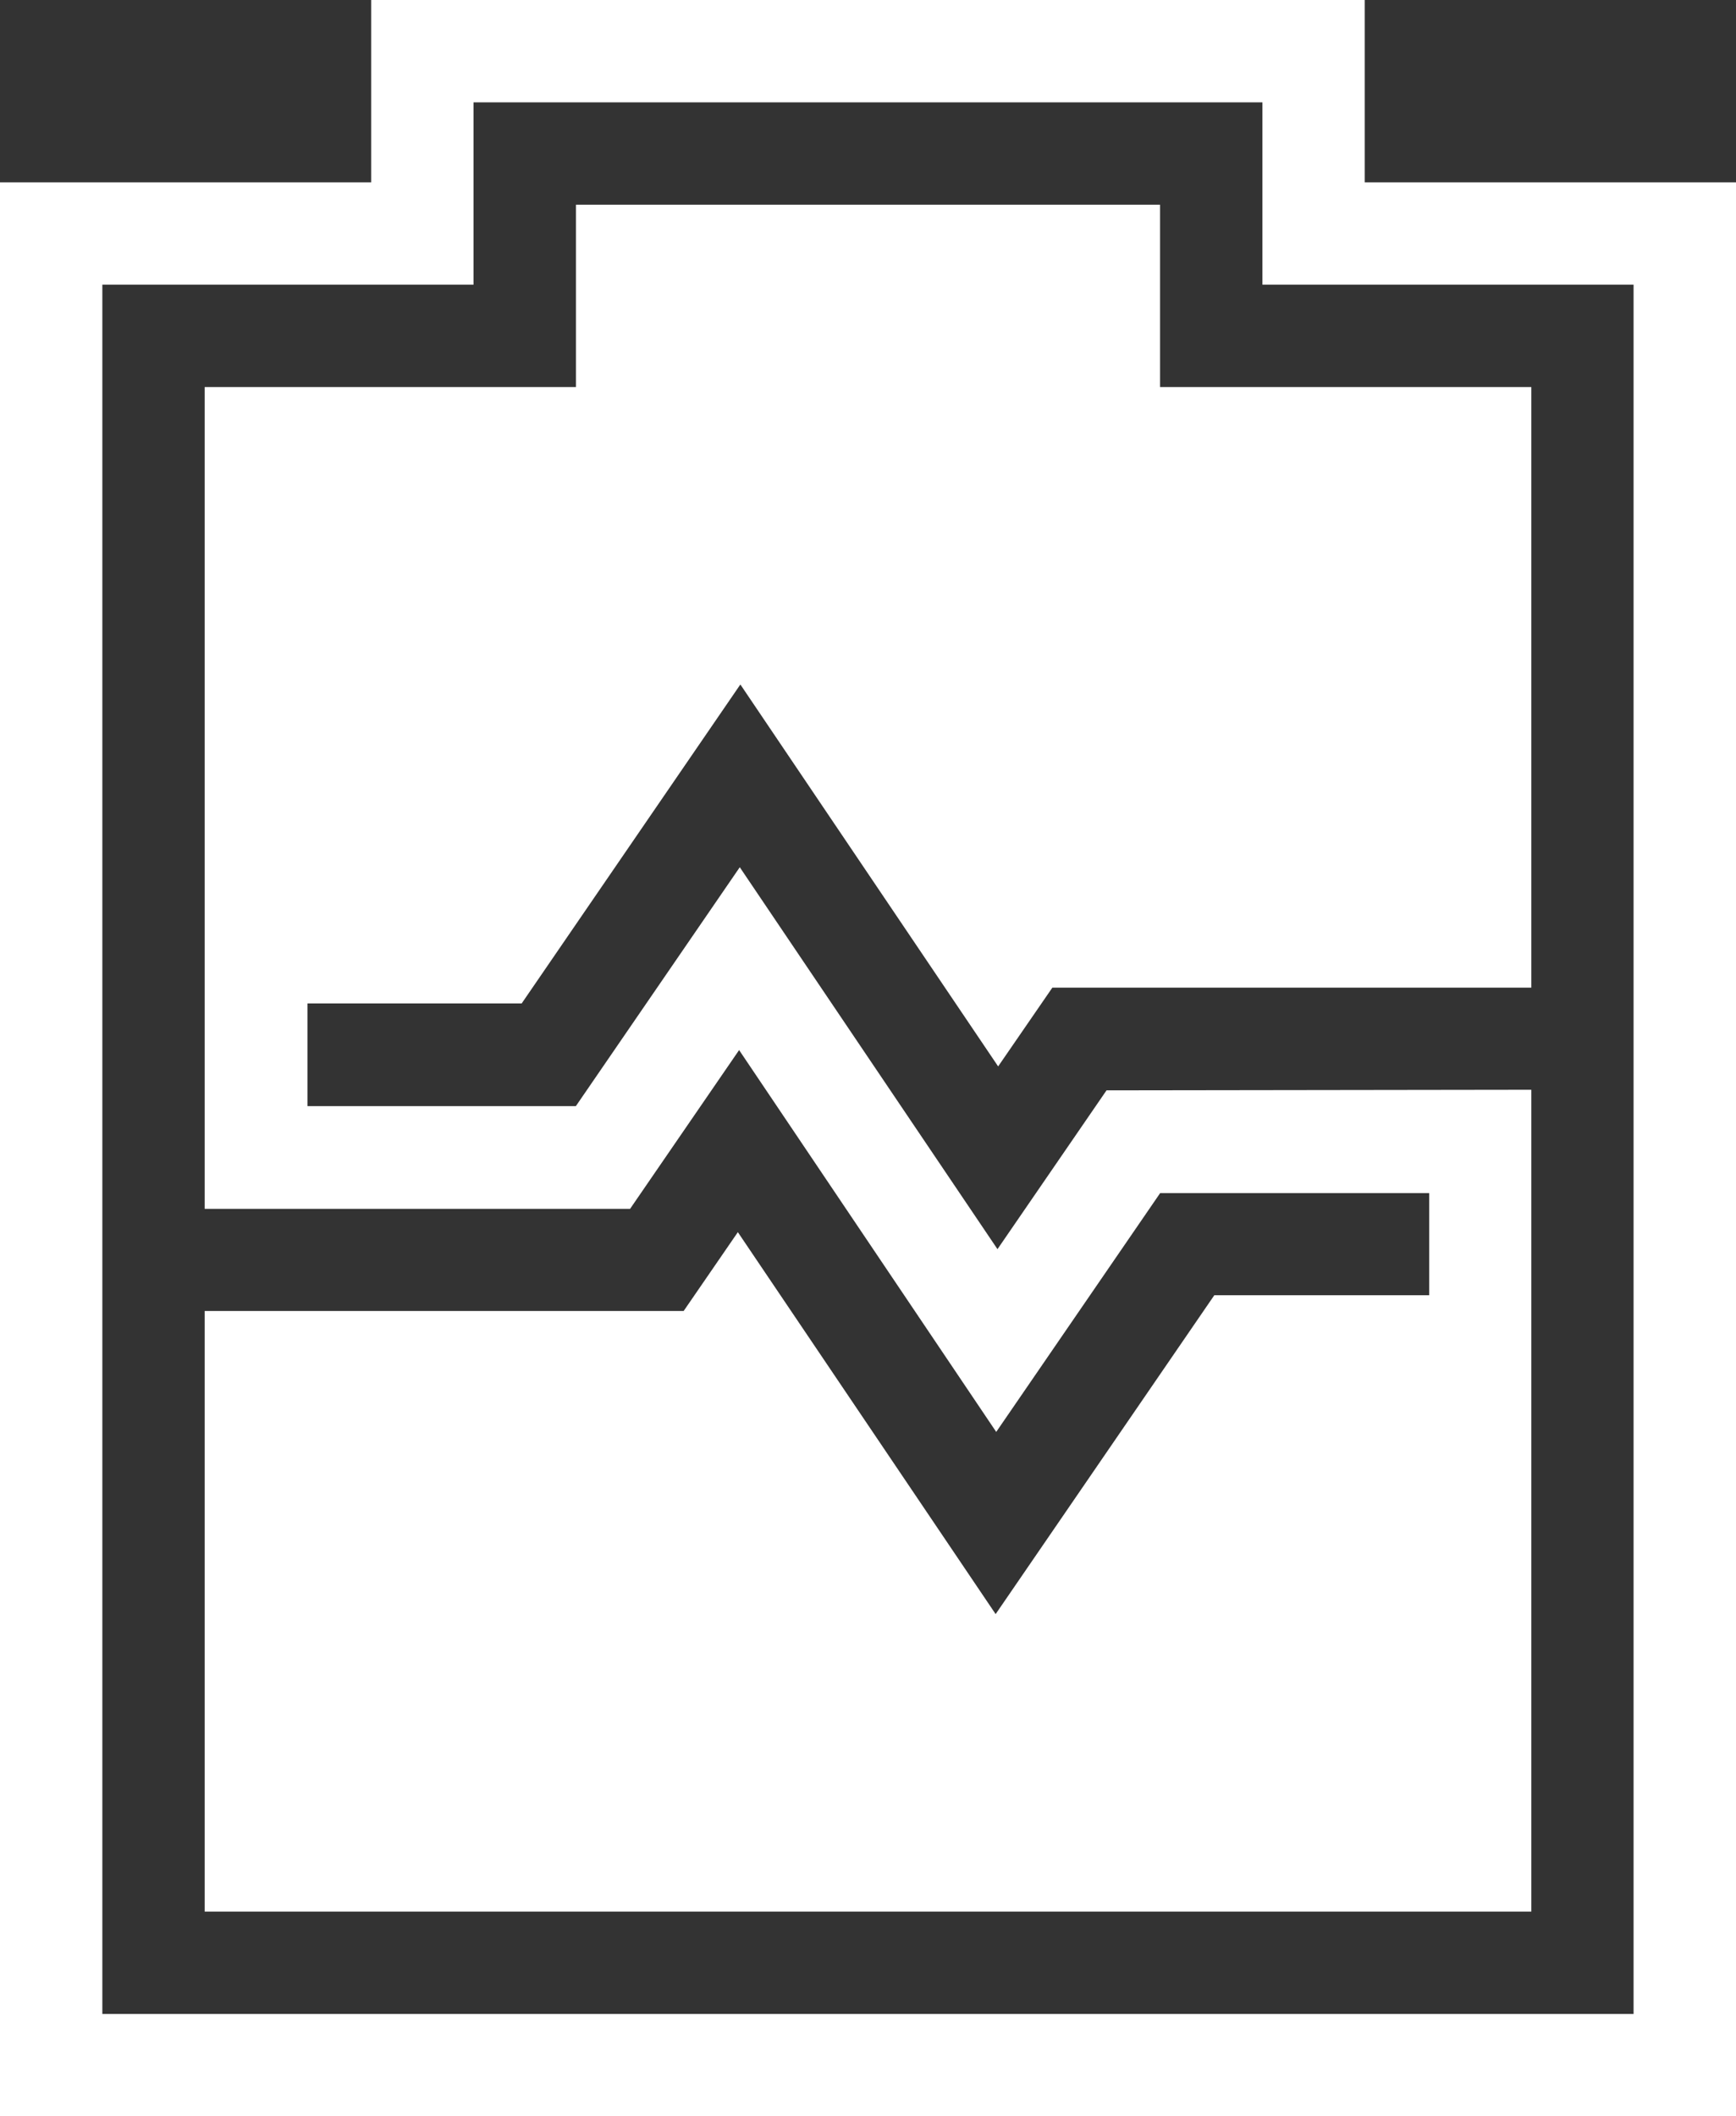<?xml version="1.0" encoding="UTF-8"?>
<svg id="Layer_2" data-name="Layer 2" xmlns="http://www.w3.org/2000/svg" viewBox="0 0 207.28 252.67">
  <rect x="0" y="0" width="207.28" height="252.67" fill="#333333" stroke="none"/>
  <defs>
    <style>
      .cls-1 {
        fill: #fff;
      }
    </style>
  </defs>
  <g id="Layer_1-2" data-name="Layer 1">
    <g>
      <path class="cls-1" d="M162.95,21.77V0H44.32v21.77H0v230.9h207.28V21.77h-44.32ZM195.06,240.45H12.22V33.99h44.32V12.22h94.19v21.77h44.32v206.46Z"/>
      <polygon class="cls-1" points="62.29 119.8 88.4 81.72 119.18 127.32 125.65 117.92 182.84 117.92 182.84 46.21 138.51 46.21 138.51 24.44 68.77 24.44 68.77 46.21 24.44 46.21 24.44 144.33 75.23 144.33 88.25 125.37 118.95 170.96 138.52 142.45 170.65 142.45 170.65 154.64 144.99 154.64 118.88 192.71 88.1 147.11 81.63 156.52 24.44 156.52 24.44 228.23 182.84 228.23 182.84 130.11 132.12 130.18 119.1 149.14 88.33 103.54 68.76 132.06 36.71 132.06 36.71 119.8 62.29 119.8"/>
    </g>
  </g>
</svg>
